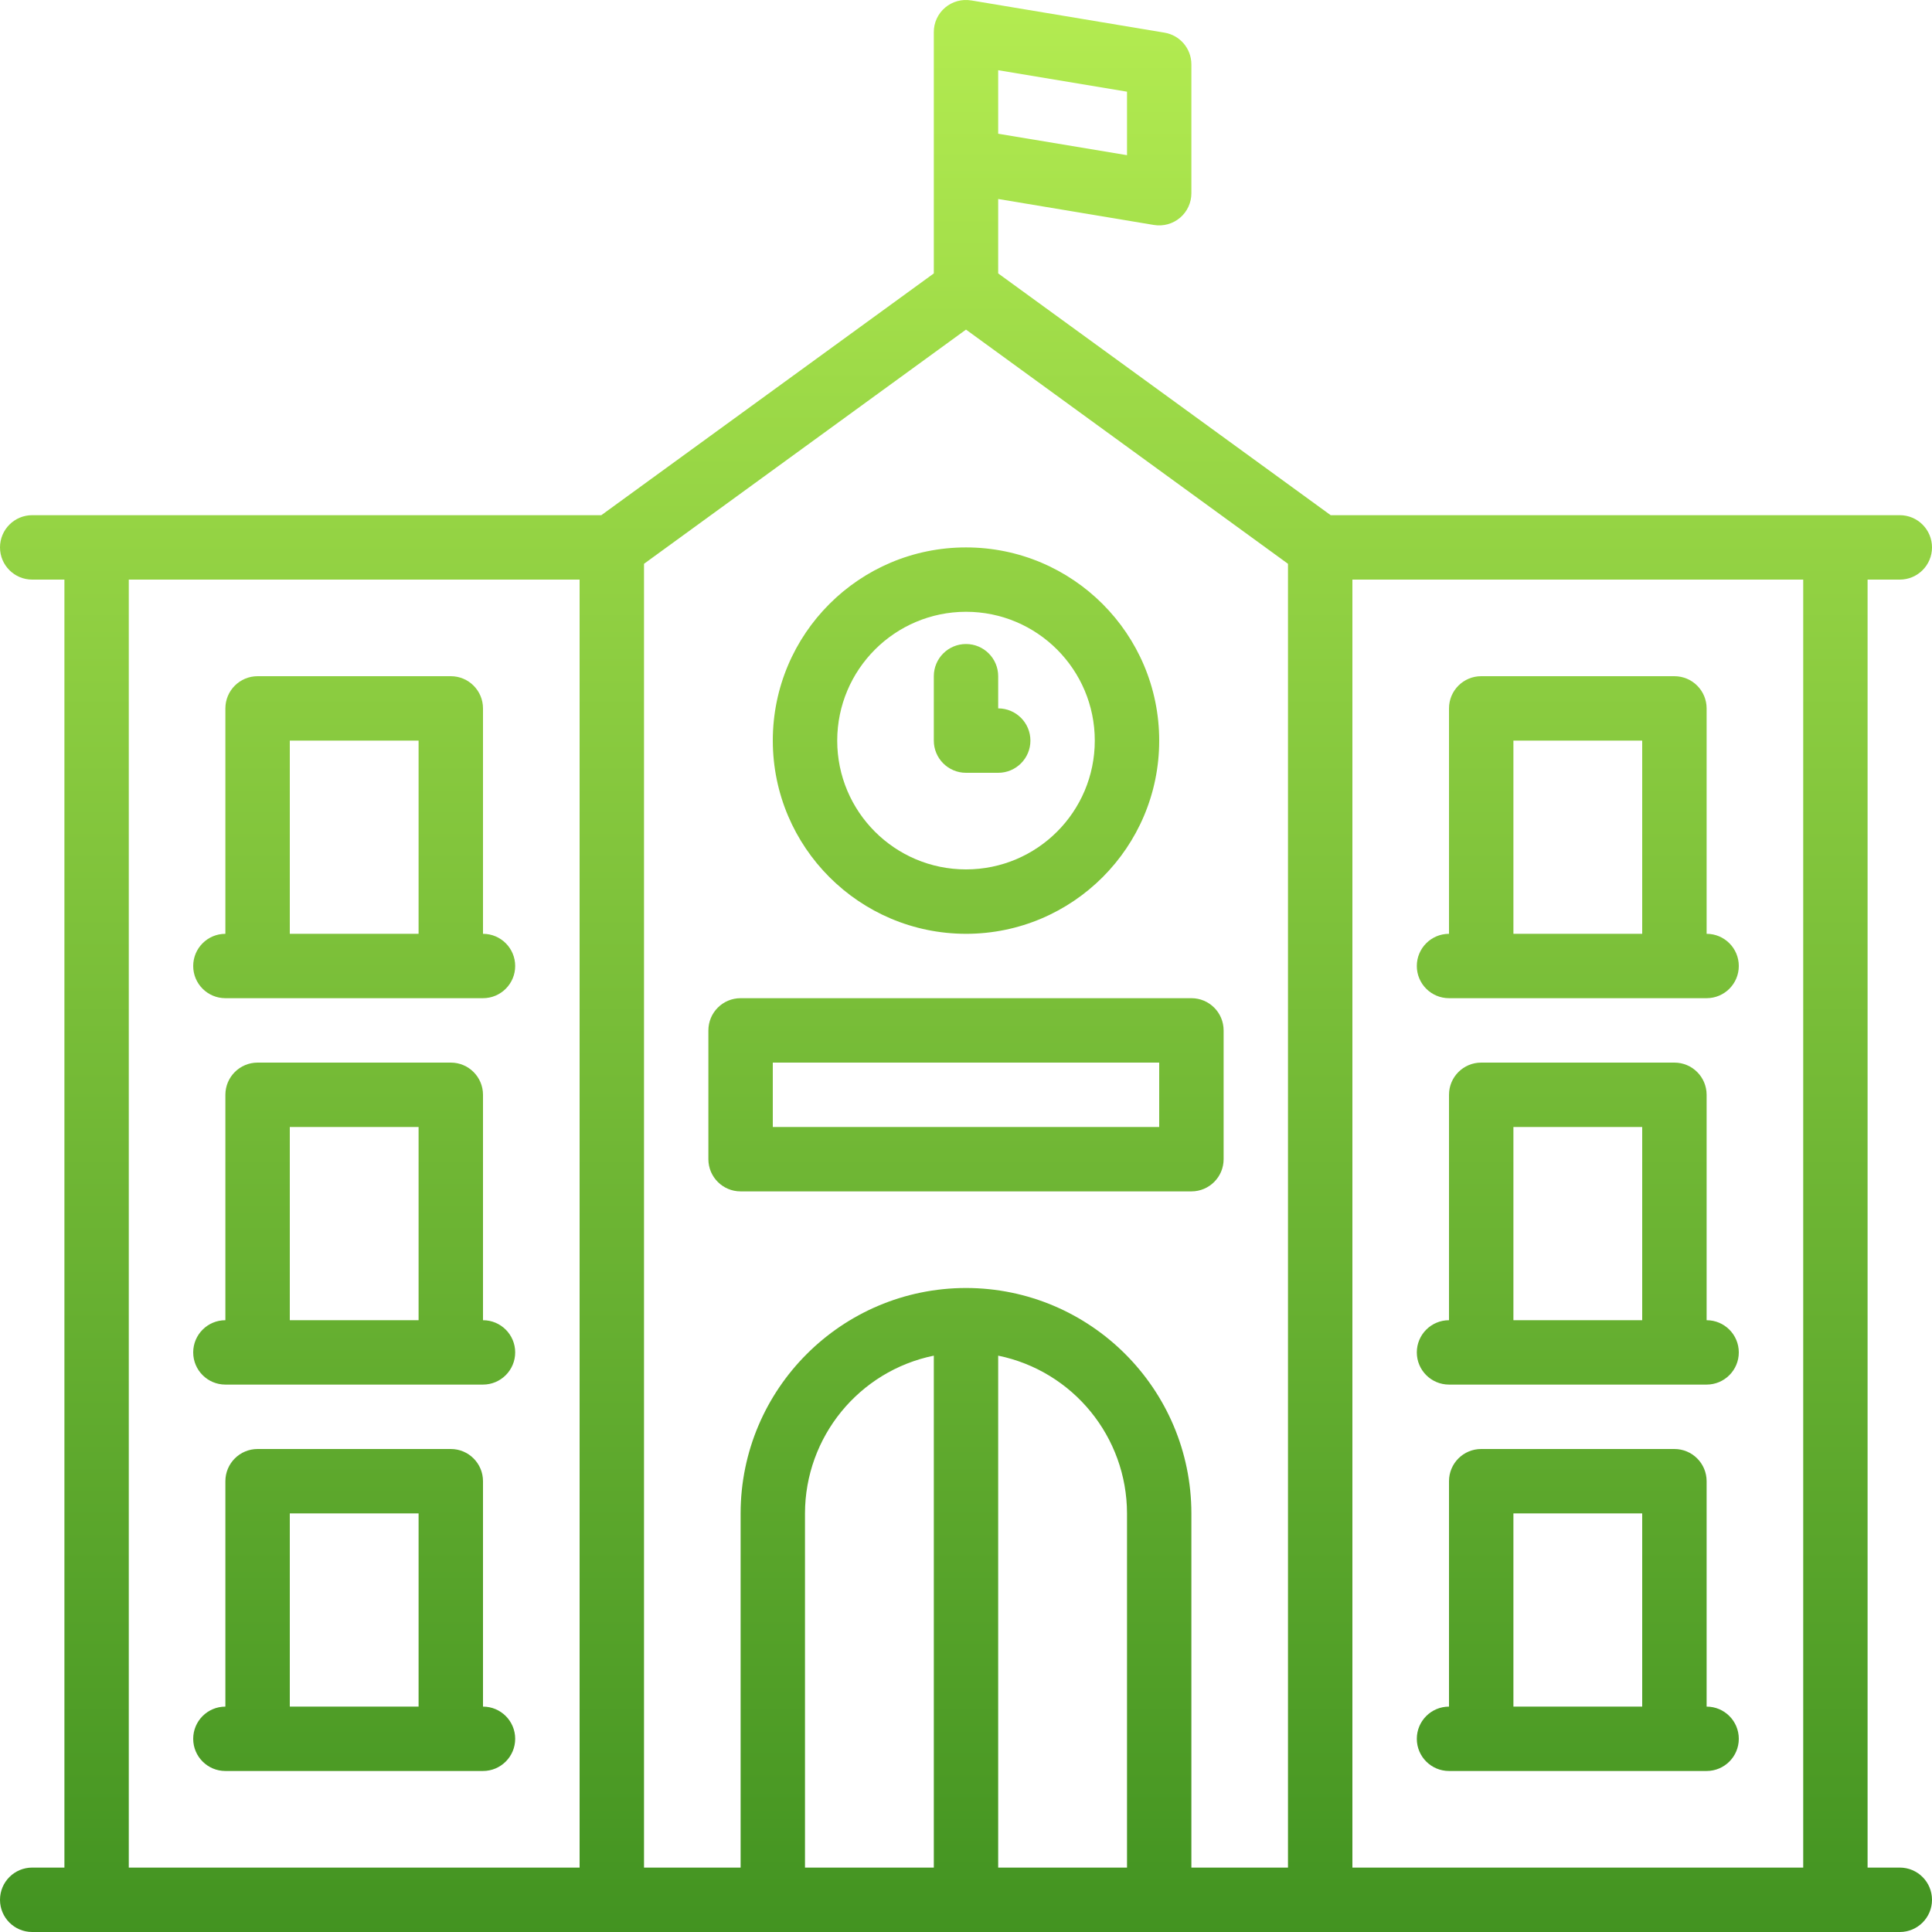 <?xml version="1.0" encoding="UTF-8" standalone="no"?>
<svg width="50px" height="50px" viewBox="0 0 50 50" version="1.1" xmlns="http://www.w3.org/2000/svg" xmlns:xlink="http://www.w3.org/1999/xlink">
    <!-- Generator: Sketch 50.2 (55047) - http://www.bohemiancoding.com/sketch -->
    <title>directivos-icon</title>
    <desc>Created with Sketch.</desc>
    <defs>
        <linearGradient x1="50%" y1="0%" x2="50%" y2="100%" id="linearGradient-1">
            <stop stop-color="#B4EC51" offset="0%"></stop>
            <stop stop-color="#429321" offset="100%"></stop>
        </linearGradient>
    </defs>
    <g id="Page-1" stroke="none" stroke-width="1" fill="none" fill-rule="evenodd">
        <g id="Landing-Page-Cubo" transform="translate(-137, -4734)" fill="url(#linearGradient-1)" fill-rule="nonzero">
            <path d="M162,4758.167 C164.761,4758.167 167,4755.928 167,4753.167 C167,4750.405 164.761,4748.167 162,4748.167 C159.239,4748.167 157,4750.405 157,4753.167 C157.003,4755.927 159.24,4758.164 162,4758.167 Z M162,4749.833 C163.841,4749.833 165.333,4751.326 165.333,4753.167 C165.333,4755.008 163.841,4756.5 162,4756.5 C160.159,4756.5 158.667,4755.008 158.667,4753.167 C158.669,4751.327 160.16,4749.835 162,4749.833 Z M161.167,4753.167 L161.167,4751.5 C161.167,4751.04 161.54,4750.667 162,4750.667 C162.46,4750.667 162.833,4751.04 162.833,4751.5 L162.833,4752.333 C163.294,4752.333 163.667,4752.706 163.667,4753.167 C163.667,4753.627 163.294,4754 162.833,4754 L162,4754 C161.54,4754 161.167,4753.627 161.167,4753.167 Z M168.667,4764 L168.667,4760.667 C168.667,4760.206 168.294,4759.833 167.833,4759.833 L156.167,4759.833 C155.706,4759.833 155.333,4760.206 155.333,4760.667 L155.333,4764 C155.333,4764.46 155.706,4764.833 156.167,4764.833 L167.833,4764.833 C168.294,4764.833 168.667,4764.46 168.667,4764 Z M167,4763.167 L157,4763.167 L157,4761.5 L167,4761.5 L167,4763.167 Z M142.833,4759.833 L149.5,4759.833 C149.96,4759.833 150.333,4759.46 150.333,4759 C150.333,4758.54 149.96,4758.167 149.5,4758.167 L149.5,4752.333 C149.5,4751.873 149.127,4751.5 148.667,4751.5 L143.667,4751.5 C143.206,4751.5 142.833,4751.873 142.833,4752.333 L142.833,4758.167 C142.373,4758.167 142,4758.54 142,4759 C142,4759.46 142.373,4759.833 142.833,4759.833 Z M144.5,4753.167 L147.833,4753.167 L147.833,4758.167 L144.5,4758.167 L144.5,4753.167 Z M149.5,4768.167 L149.5,4762.333 C149.5,4761.873 149.127,4761.5 148.667,4761.5 L143.667,4761.5 C143.206,4761.5 142.833,4761.873 142.833,4762.333 L142.833,4768.167 C142.373,4768.167 142,4768.54 142,4769 C142,4769.46 142.373,4769.833 142.833,4769.833 L149.5,4769.833 C149.96,4769.833 150.333,4769.46 150.333,4769 C150.333,4768.54 149.96,4768.167 149.5,4768.167 Z M144.5,4763.167 L147.833,4763.167 L147.833,4768.167 L144.5,4768.167 L144.5,4763.167 Z M149.5,4778.167 L149.5,4772.333 C149.5,4771.873 149.127,4771.5 148.667,4771.5 L143.667,4771.5 C143.206,4771.5 142.833,4771.873 142.833,4772.333 L142.833,4778.167 C142.373,4778.167 142,4778.54 142,4779 C142,4779.46 142.373,4779.833 142.833,4779.833 L149.5,4779.833 C149.96,4779.833 150.333,4779.46 150.333,4779 C150.333,4778.54 149.96,4778.167 149.5,4778.167 Z M144.5,4773.167 L147.833,4773.167 L147.833,4778.167 L144.5,4778.167 L144.5,4773.167 Z M174.5,4759.833 L181.167,4759.833 C181.627,4759.833 182,4759.46 182,4759 C182,4758.54 181.627,4758.167 181.167,4758.167 L181.167,4752.333 C181.167,4751.873 180.794,4751.5 180.333,4751.5 L175.333,4751.5 C174.873,4751.5 174.5,4751.873 174.5,4752.333 L174.5,4758.167 C174.04,4758.167 173.667,4758.54 173.667,4759 C173.667,4759.46 174.04,4759.833 174.5,4759.833 Z M176.167,4753.167 L179.5,4753.167 L179.5,4758.167 L176.167,4758.167 L176.167,4753.167 Z M174.5,4769.833 L181.167,4769.833 C181.627,4769.833 182,4769.46 182,4769 C182,4768.54 181.627,4768.167 181.167,4768.167 L181.167,4762.333 C181.167,4761.873 180.794,4761.5 180.333,4761.5 L175.333,4761.5 C174.873,4761.5 174.5,4761.873 174.5,4762.333 L174.5,4768.167 C174.04,4768.167 173.667,4768.54 173.667,4769 C173.667,4769.46 174.04,4769.833 174.5,4769.833 Z M176.167,4763.167 L179.5,4763.167 L179.5,4768.167 L176.167,4768.167 L176.167,4763.167 Z M174.5,4779.833 L181.167,4779.833 C181.627,4779.833 182,4779.46 182,4779 C182,4778.54 181.627,4778.167 181.167,4778.167 L181.167,4772.333 C181.167,4771.873 180.794,4771.5 180.333,4771.5 L175.333,4771.5 C174.873,4771.5 174.5,4771.873 174.5,4772.333 L174.5,4778.167 C174.04,4778.167 173.667,4778.54 173.667,4779 C173.667,4779.46 174.04,4779.833 174.5,4779.833 Z M176.167,4773.167 L179.5,4773.167 L179.5,4778.167 L176.167,4778.167 L176.167,4773.167 Z M186.167,4749 C186.627,4749 187,4748.627 187,4748.167 C187,4747.706 186.627,4747.333 186.167,4747.333 L171.438,4747.333 L162.833,4741.076 L162.833,4739.15 L166.863,4739.822 C167.105,4739.862 167.352,4739.794 167.539,4739.636 C167.726,4739.478 167.833,4739.245 167.833,4739 L167.833,4735.667 C167.833,4735.259 167.539,4734.912 167.137,4734.845 L162.137,4734.011 L162.137,4734.012 C161.895,4733.97 161.647,4734.038 161.46,4734.196 C161.273,4734.355 161.165,4734.588 161.167,4734.833 L161.167,4741.076 L152.562,4747.333 L137.833,4747.333 C137.373,4747.333 137,4747.706 137,4748.167 C137,4748.627 137.373,4749 137.833,4749 L138.667,4749 L138.667,4782.333 L137.833,4782.333 C137.373,4782.333 137,4782.706 137,4783.167 C137,4783.627 137.373,4784 137.833,4784 L186.167,4784 C186.627,4784 187,4783.627 187,4783.167 C187,4782.706 186.627,4782.333 186.167,4782.333 L185.333,4782.333 L185.333,4749 L186.167,4749 Z M161.167,4782.333 L157.833,4782.333 L157.833,4773.167 C157.836,4771.188 159.228,4769.482 161.167,4769.084 L161.167,4782.333 Z M162.833,4769.084 C164.772,4769.482 166.164,4771.188 166.167,4773.167 L166.167,4782.333 L162.833,4782.333 L162.833,4769.084 Z M162,4767.333 C158.78,4767.337 156.17,4769.947 156.167,4773.167 L156.167,4782.333 L153.667,4782.333 L153.667,4748.591 L162,4742.53 L170.333,4748.591 L170.333,4782.333 L167.833,4782.333 L167.833,4773.167 C167.83,4769.947 165.22,4767.337 162,4767.333 Z M166.167,4738.016 L162.833,4737.461 L162.833,4735.817 L166.167,4736.373 L166.167,4738.016 Z M140.333,4749 L152,4749 L152,4782.333 L140.333,4782.333 L140.333,4749 Z M183.667,4782.333 L172,4782.333 L172,4749 L183.667,4749 L183.667,4782.333 Z" id="directivos-icon"></path>
        </g>
    </g>
</svg>